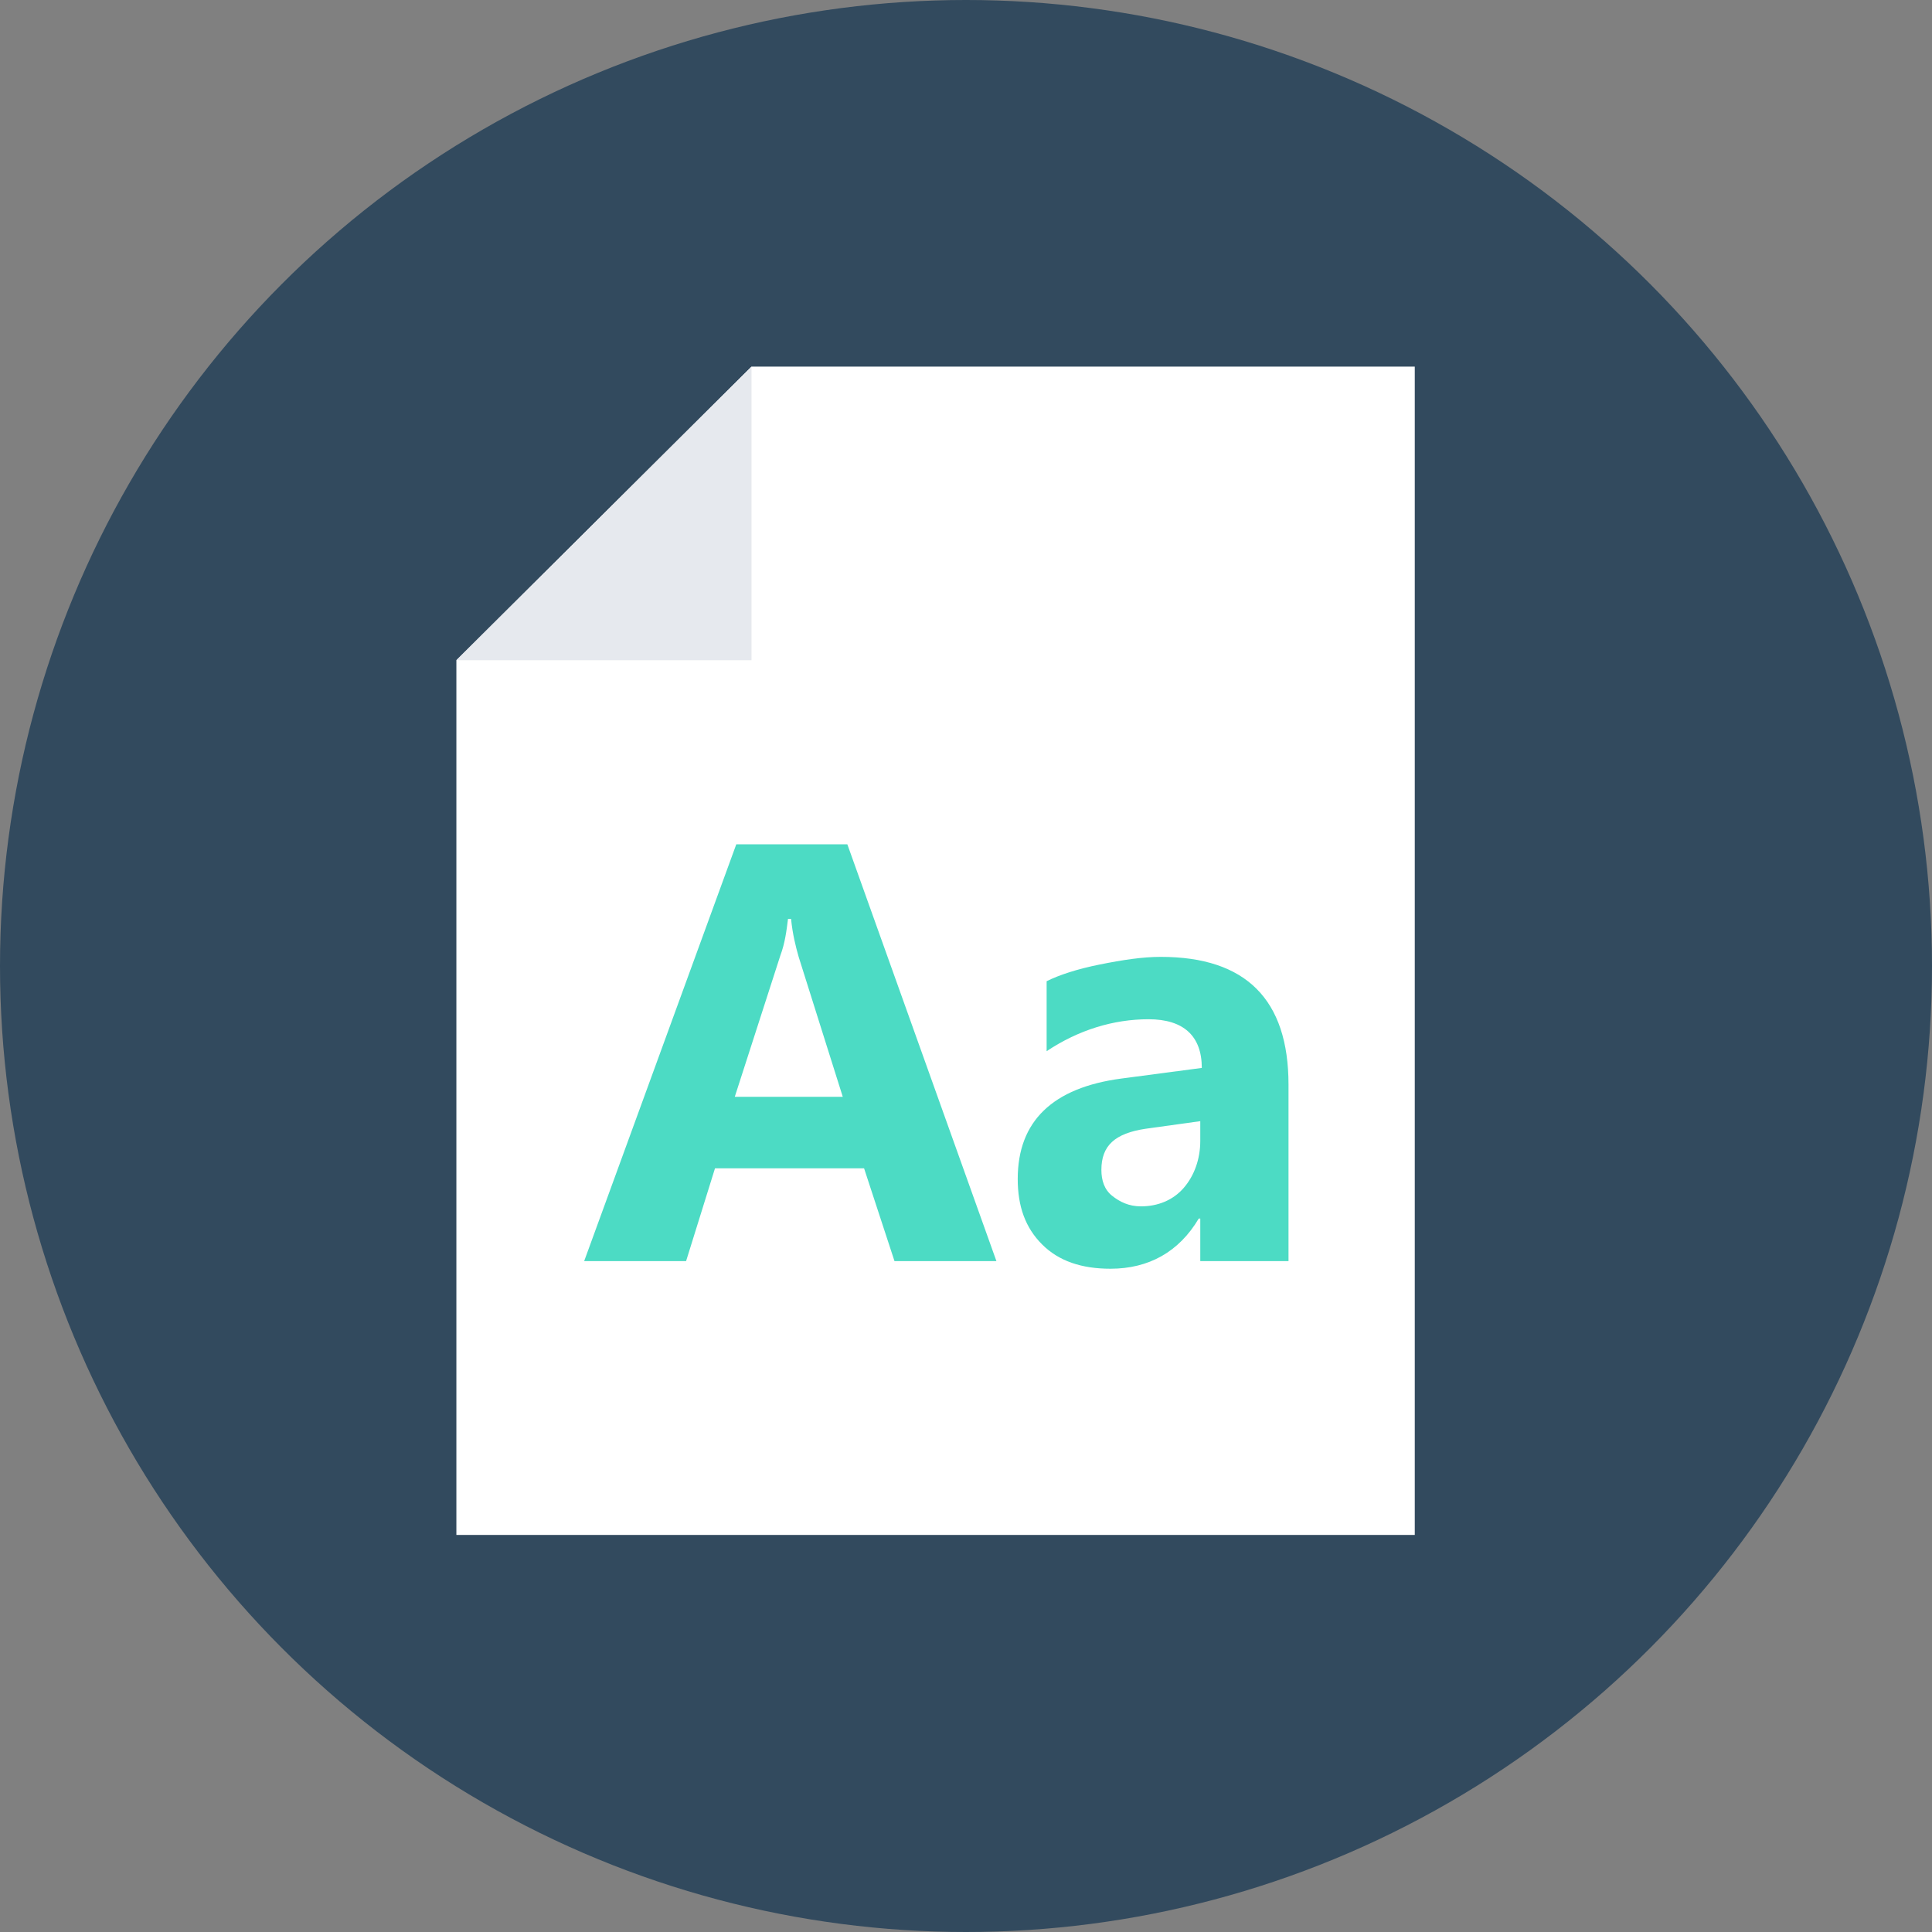 <?xml version="1.0" encoding="iso-8859-1"?>
<!-- Generator: Adobe Illustrator 19.0.0, SVG Export Plug-In . SVG Version: 6.00 Build 0)  -->
<svg xmlns="http://www.w3.org/2000/svg" xmlns:xlink="http://www.w3.org/1999/xlink" version="1.1" id="Layer_1" x="0px" y="0px" viewBox="0 0 508 508" style="enable-background:new 0 0 508 508;" xml:space="preserve">
<rect x="0" y="0" width="508" height="508" fill="#808080" stroke="none"/>
<circle style="fill:#324A5E;" cx="254" cy="254" r="254"/>
<polygon style="fill:#FFFFFF;" points="197.6,96.4 372,96.4 372,403.6 120,403.6 120,173.6 "/>
<polygon style="fill:#E6E9EE;" points="197.6,173.6 120,173.6 197.6,96.4 "/>
<g>
	<path style="fill:#4CDBC4;" d="M262,331.6h-26.8l-8-24.4H188l-7.6,24.4h-26.8l40-109.6h29.2L262,331.6z M221.6,288.4L210,251.6   c-0.8-2.8-1.6-6-2-10h-0.8c-0.4,3.2-0.8,6.4-2,9.6l-12,37.2H221.6z"/>
	<path style="fill:#4CDBC4;" d="M338.4,331.6h-22.8v-11.2h-0.4c-5.2,8.8-13.2,13.2-23.2,13.2c-7.6,0-13.6-2-18-6.4s-6.4-10-6.4-17.2   c0-15.2,9.2-24,27.2-26.4l21.2-2.8c0-8.4-4.8-12.8-14-12.8s-18.4,2.8-26.8,8.4V258c3.2-1.6,8-3.2,14-4.4c6-1.2,11.2-2,16-2   c22.4,0,33.6,11.2,33.6,33.6v46.4H338.4z M315.6,300v-5.2l-14.4,2c-8,1.2-11.6,4.4-11.6,10.8c0,2.8,0.8,5.2,2.8,6.8   c2,1.6,4.4,2.8,7.6,2.8c4.4,0,8.4-1.6,11.2-4.8S315.6,304.8,315.6,300z"/>
</g>
<g>
</g>
<g>
</g>
<g>
</g>
<g>
</g>
<g>
</g>
<g>
</g>
<g>
</g>
<g>
</g>
<g>
</g>
<g>
</g>
<g>
</g>
<g>
</g>
<g>
</g>
<g>
</g>
<g>
</g>
</svg>
